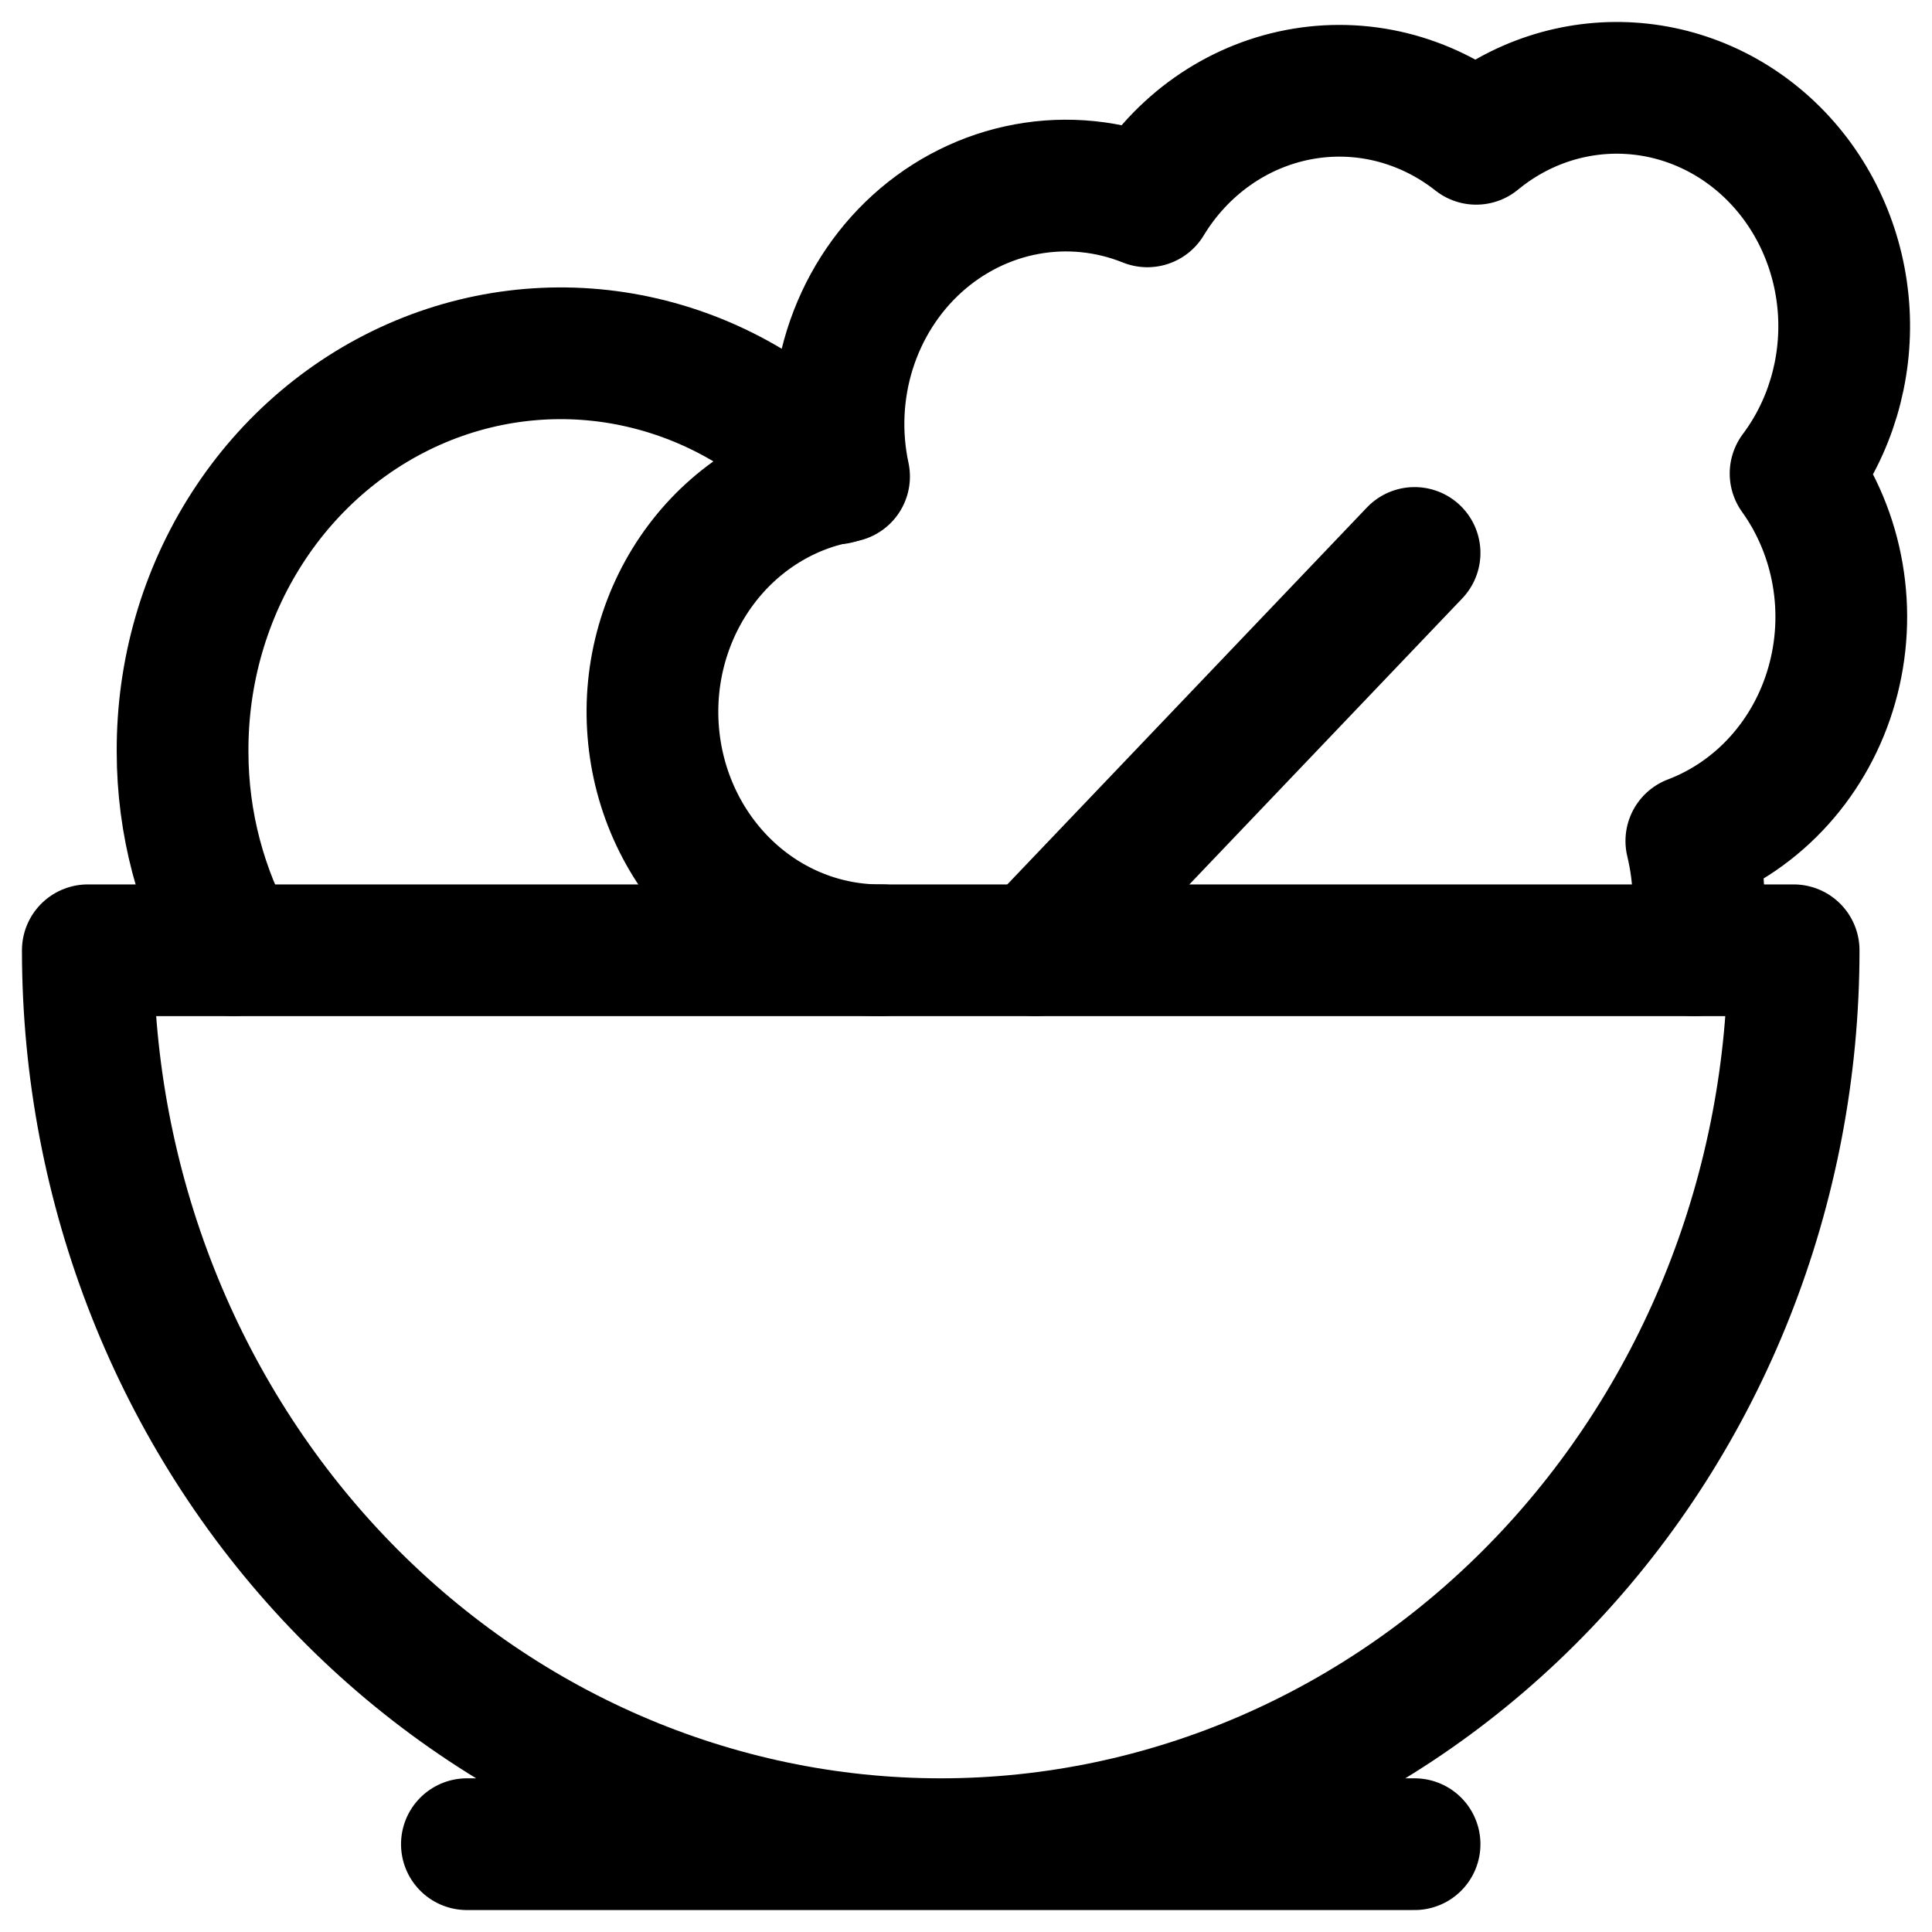 <svg width="44" height="44" viewBox="0 0 44 44" fill="none" xmlns="http://www.w3.org/2000/svg">
<path d="M10.633 42H32.216M21.425 42C26.576 42 31.517 39.855 35.16 36.037C38.803 32.219 40.849 27.041 40.849 21.642H2C2 27.041 4.047 32.219 7.689 36.037C11.332 39.855 16.273 42 21.425 42Z" stroke="black" stroke-width="3" stroke-linecap="round" stroke-linejoin="round"/>
<path d="M20.087 21.642C18.779 21.654 17.516 21.149 16.55 20.226C15.584 19.303 14.986 18.032 14.877 16.666C14.767 15.301 15.155 13.943 15.961 12.865C16.767 11.786 17.932 11.067 19.223 10.852C19.017 9.893 19.062 8.894 19.355 7.96C19.648 7.026 20.177 6.193 20.886 5.55C21.595 4.907 22.457 4.478 23.381 4.308C24.304 4.138 25.254 4.234 26.13 4.586C26.513 3.953 27.017 3.411 27.611 2.992C28.204 2.574 28.873 2.289 29.577 2.155C30.28 2.021 31.003 2.041 31.698 2.214C32.394 2.388 33.048 2.71 33.619 3.161C34.615 2.34 35.864 1.931 37.129 2.01C38.394 2.089 39.587 2.651 40.483 3.59C41.379 4.529 41.915 5.78 41.991 7.105C42.066 8.431 41.676 9.74 40.893 10.784C41.38 11.462 41.709 12.251 41.852 13.087C41.996 13.923 41.95 14.782 41.719 15.596C41.489 16.41 41.079 17.156 40.523 17.774C39.967 18.392 39.28 18.864 38.519 19.153C38.716 19.967 38.738 20.817 38.583 21.642M23.583 21.642L32.216 12.593" stroke="black" stroke-width="3" stroke-linecap="round" stroke-linejoin="round"/>
<path d="M19.051 10.897C17.867 9.574 16.33 8.656 14.641 8.262C12.952 7.867 11.189 8.016 9.582 8.687C7.974 9.359 6.597 10.522 5.63 12.026C4.662 13.529 4.15 15.304 4.158 17.117C4.158 18.768 4.59 20.307 5.324 21.641" stroke="black" stroke-width="3" stroke-linecap="round" stroke-linejoin="round"/>
</svg>
